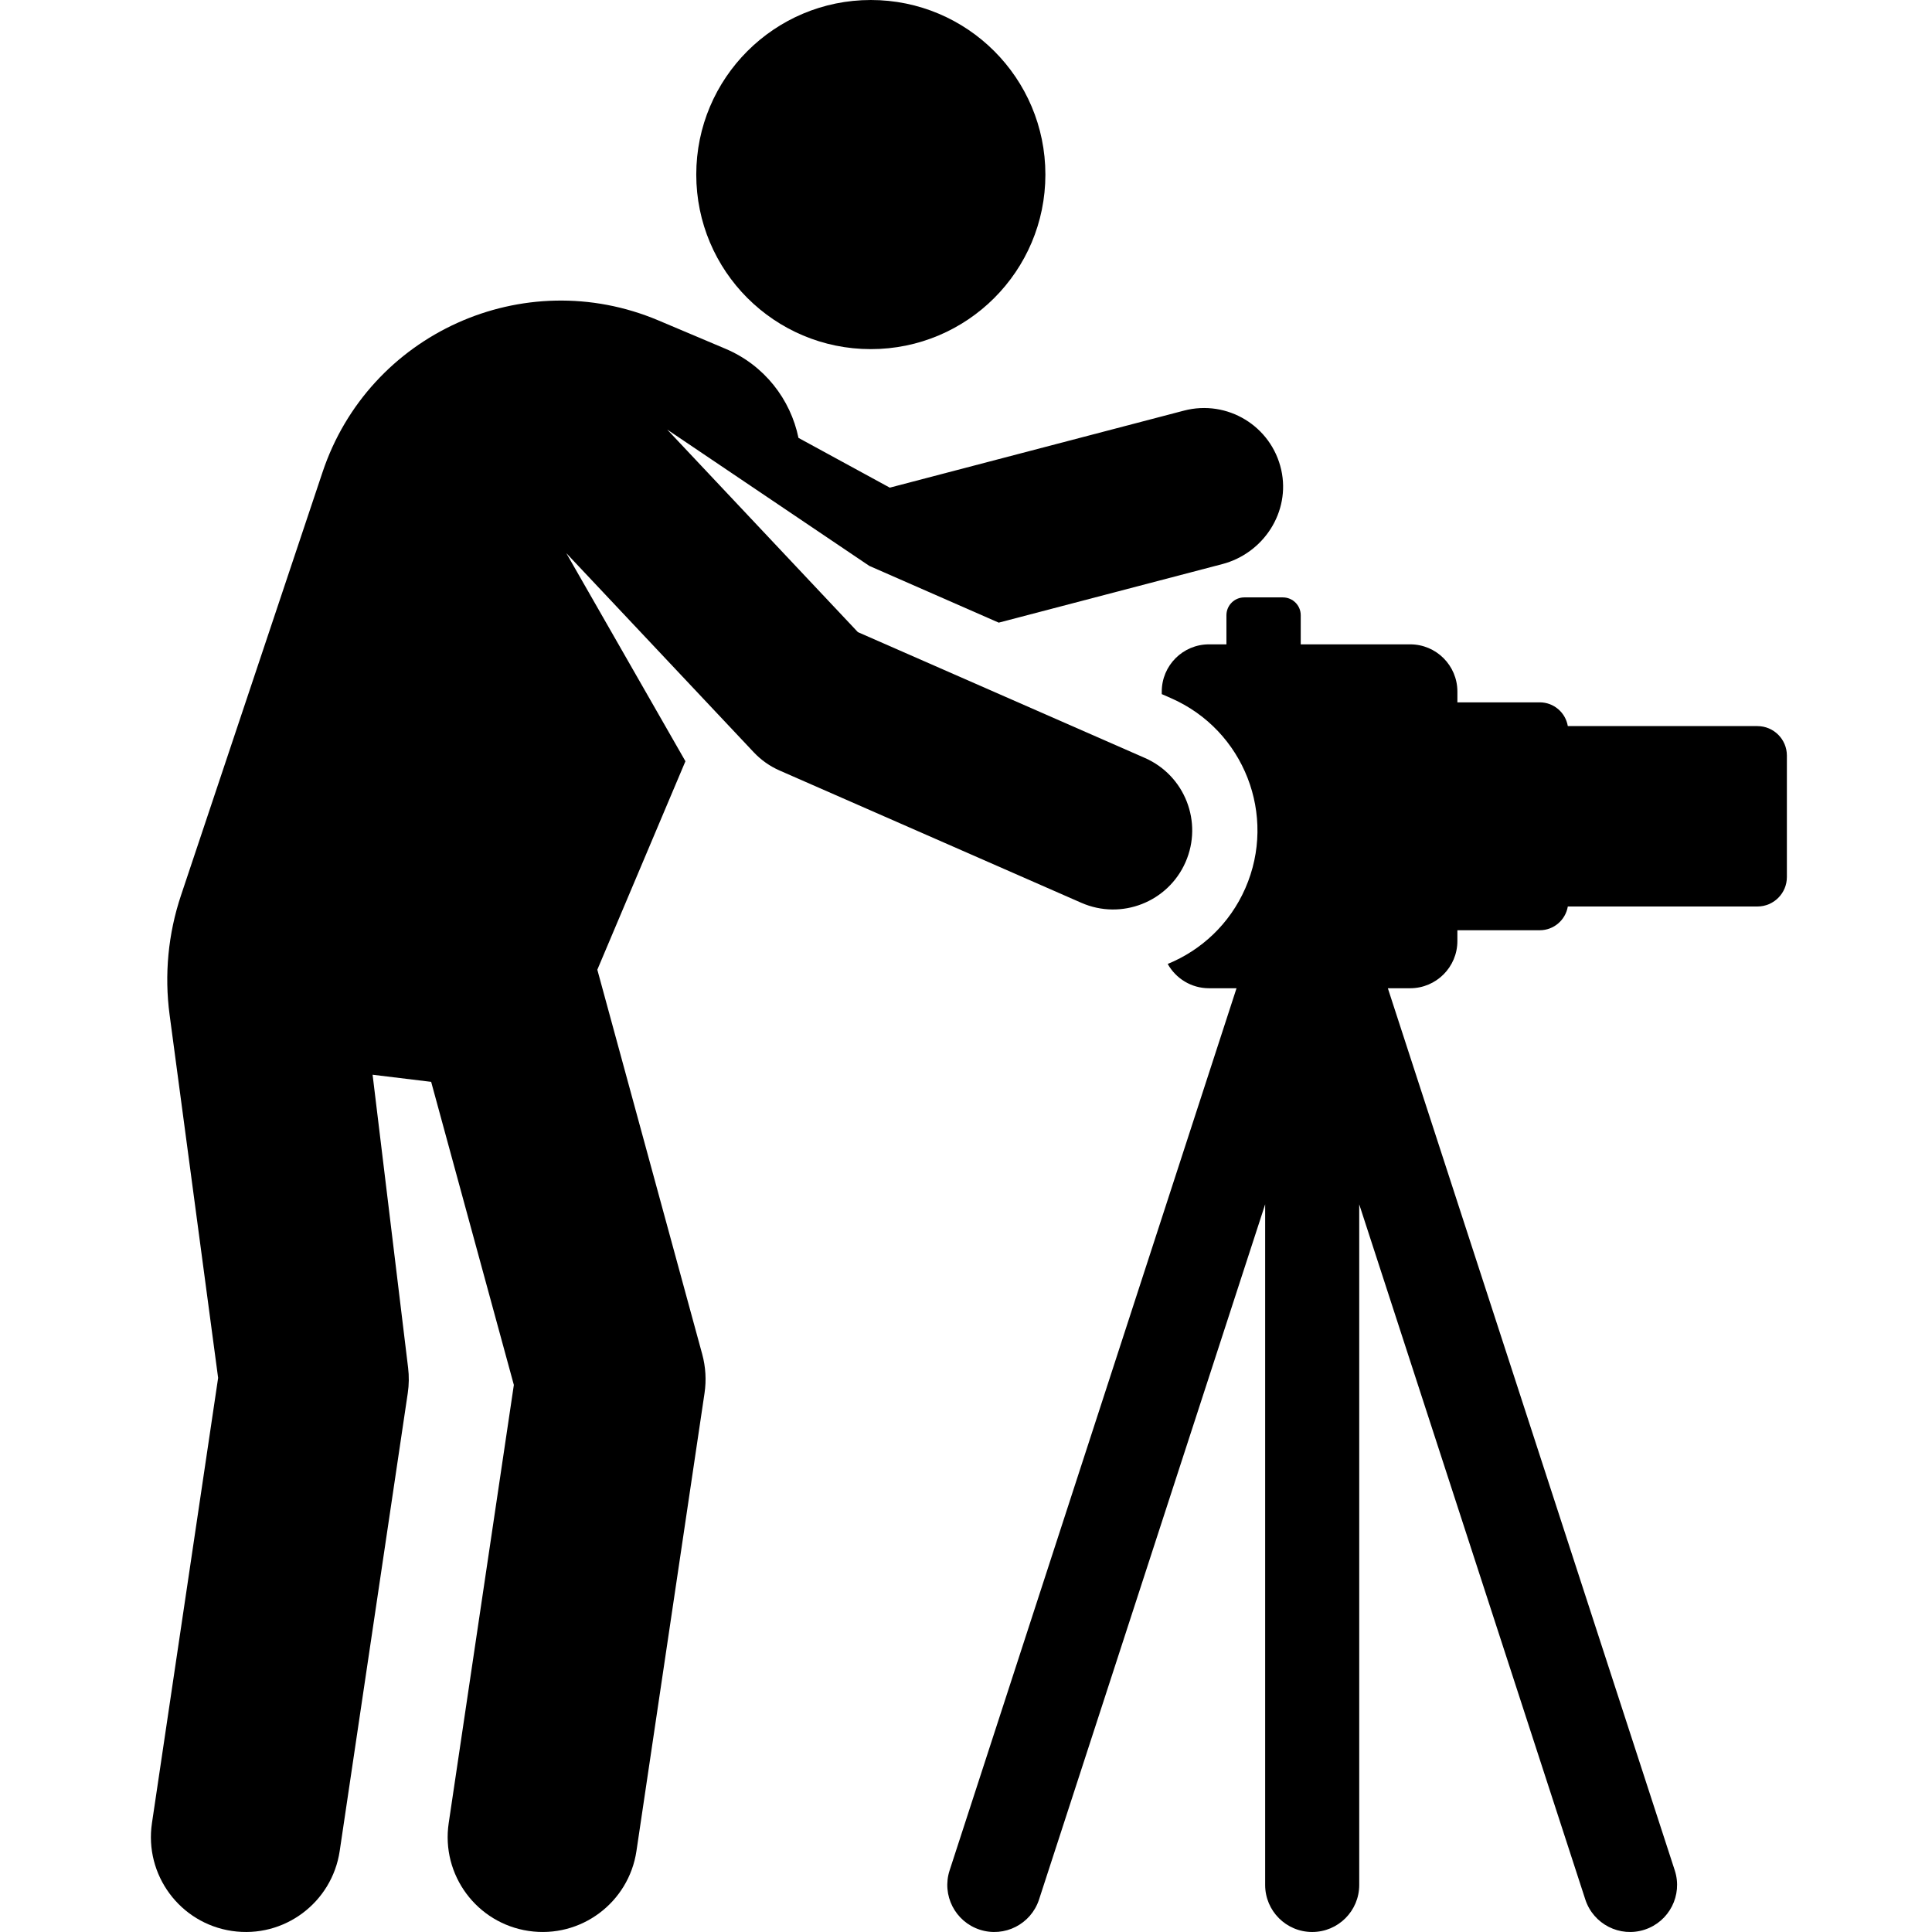<svg height="511pt" viewBox="-39 0 511 511.989" width="511pt" xmlns="http://www.w3.org/2000/svg">
<g>
<path d="m237.539 46.258c0 25.551-20.711 46.262-46.262 46.262-25.547 0-46.258-20.711-46.258-46.262 0-25.547 20.711-46.258 46.258-46.258 25.551 0 46.262 20.711 46.262 46.258zm0 0"/><path d="m426.23 192.418h-50.246c-.602-3.57-3.699-6.293-7.438-6.293h-21.824v-2.855c0-6.914-5.605-12.516-12.516-12.516h-29v-7.711c0-2.613-2.117-4.73-4.73-4.73h-10.23c-2.613 0-4.73 2.117-4.73 4.73v7.711h-4.621c-6.914 0-12.516 5.602-12.516 12.516v.672l2.461 1.078c19.348 8.48 28.156 31.043 19.676 50.391-4.152 9.473-11.688 16.41-20.559 20.039 2.137 3.836 6.23 6.438 10.934 6.438h7.301l-76.035 233.777c-2.129 6.547 1.449 13.578 7.996 15.707s13.578-1.453 15.707-8l59.918-184.223v180.371c0 6.883 5.582 12.465 12.465 12.465 6.883 0 12.465-5.582 12.465-12.465v-180.367l59.914 184.223c2.129 6.535 9.156 10.129 15.707 7.996 6.547-2.129 10.129-9.16 8-15.707l-76.035-233.777h5.91c6.91 0 12.516-5.605 12.516-12.516v-2.855h21.824c3.742 0 6.836-2.723 7.441-6.293h50.242c4.316 0 7.812-3.496 7.812-7.809v-32.188c0-4.312-3.496-7.809-7.809-7.809zm0 0"/><path d="m274.68 228.469c4.648-10.602-.18-22.961-10.781-27.609l-76.047-33.34-50.535-53.684 53.562 36.129 34.297 15.039 59.234-15.512c10.992-2.879 18.117-13.879 15.633-24.969-2.613-11.645-14.324-18.703-25.766-15.711l-77.973 20.418-24.199-13.188c-2.102-10.211-9.02-19.254-19.352-23.621l-17.758-7.504c-35.707-15.09-76.773 3.449-89.035 40.27l-37.488 112.082c-3.41 10.188-4.441 21.02-3.02 31.668l12.859 96.211-17.539 117.988c-2.043 13.738 7.438 26.531 21.176 28.574 13.859 2.055 26.551-7.551 28.578-21.18l18.039-121.34c.332-2.227.363-4.488.09-6.727l-9.41-77.656 15.52 1.887 21.914 80.32-17.266 116.121c-2.043 13.738 7.441 26.531 21.18 28.574 13.824 2.055 26.547-7.527 28.574-21.176l18.043-121.344c.512-3.445.301-6.957-.613-10.32l-27.797-101.891 23.348-55.246-31.574-55.152 49.688 52.785c1.934 2.055 4.262 3.695 6.848 4.828l79.961 35.055c10.645 4.664 22.98-.223 27.609-10.781zm0 0"/>
</g>
</svg>